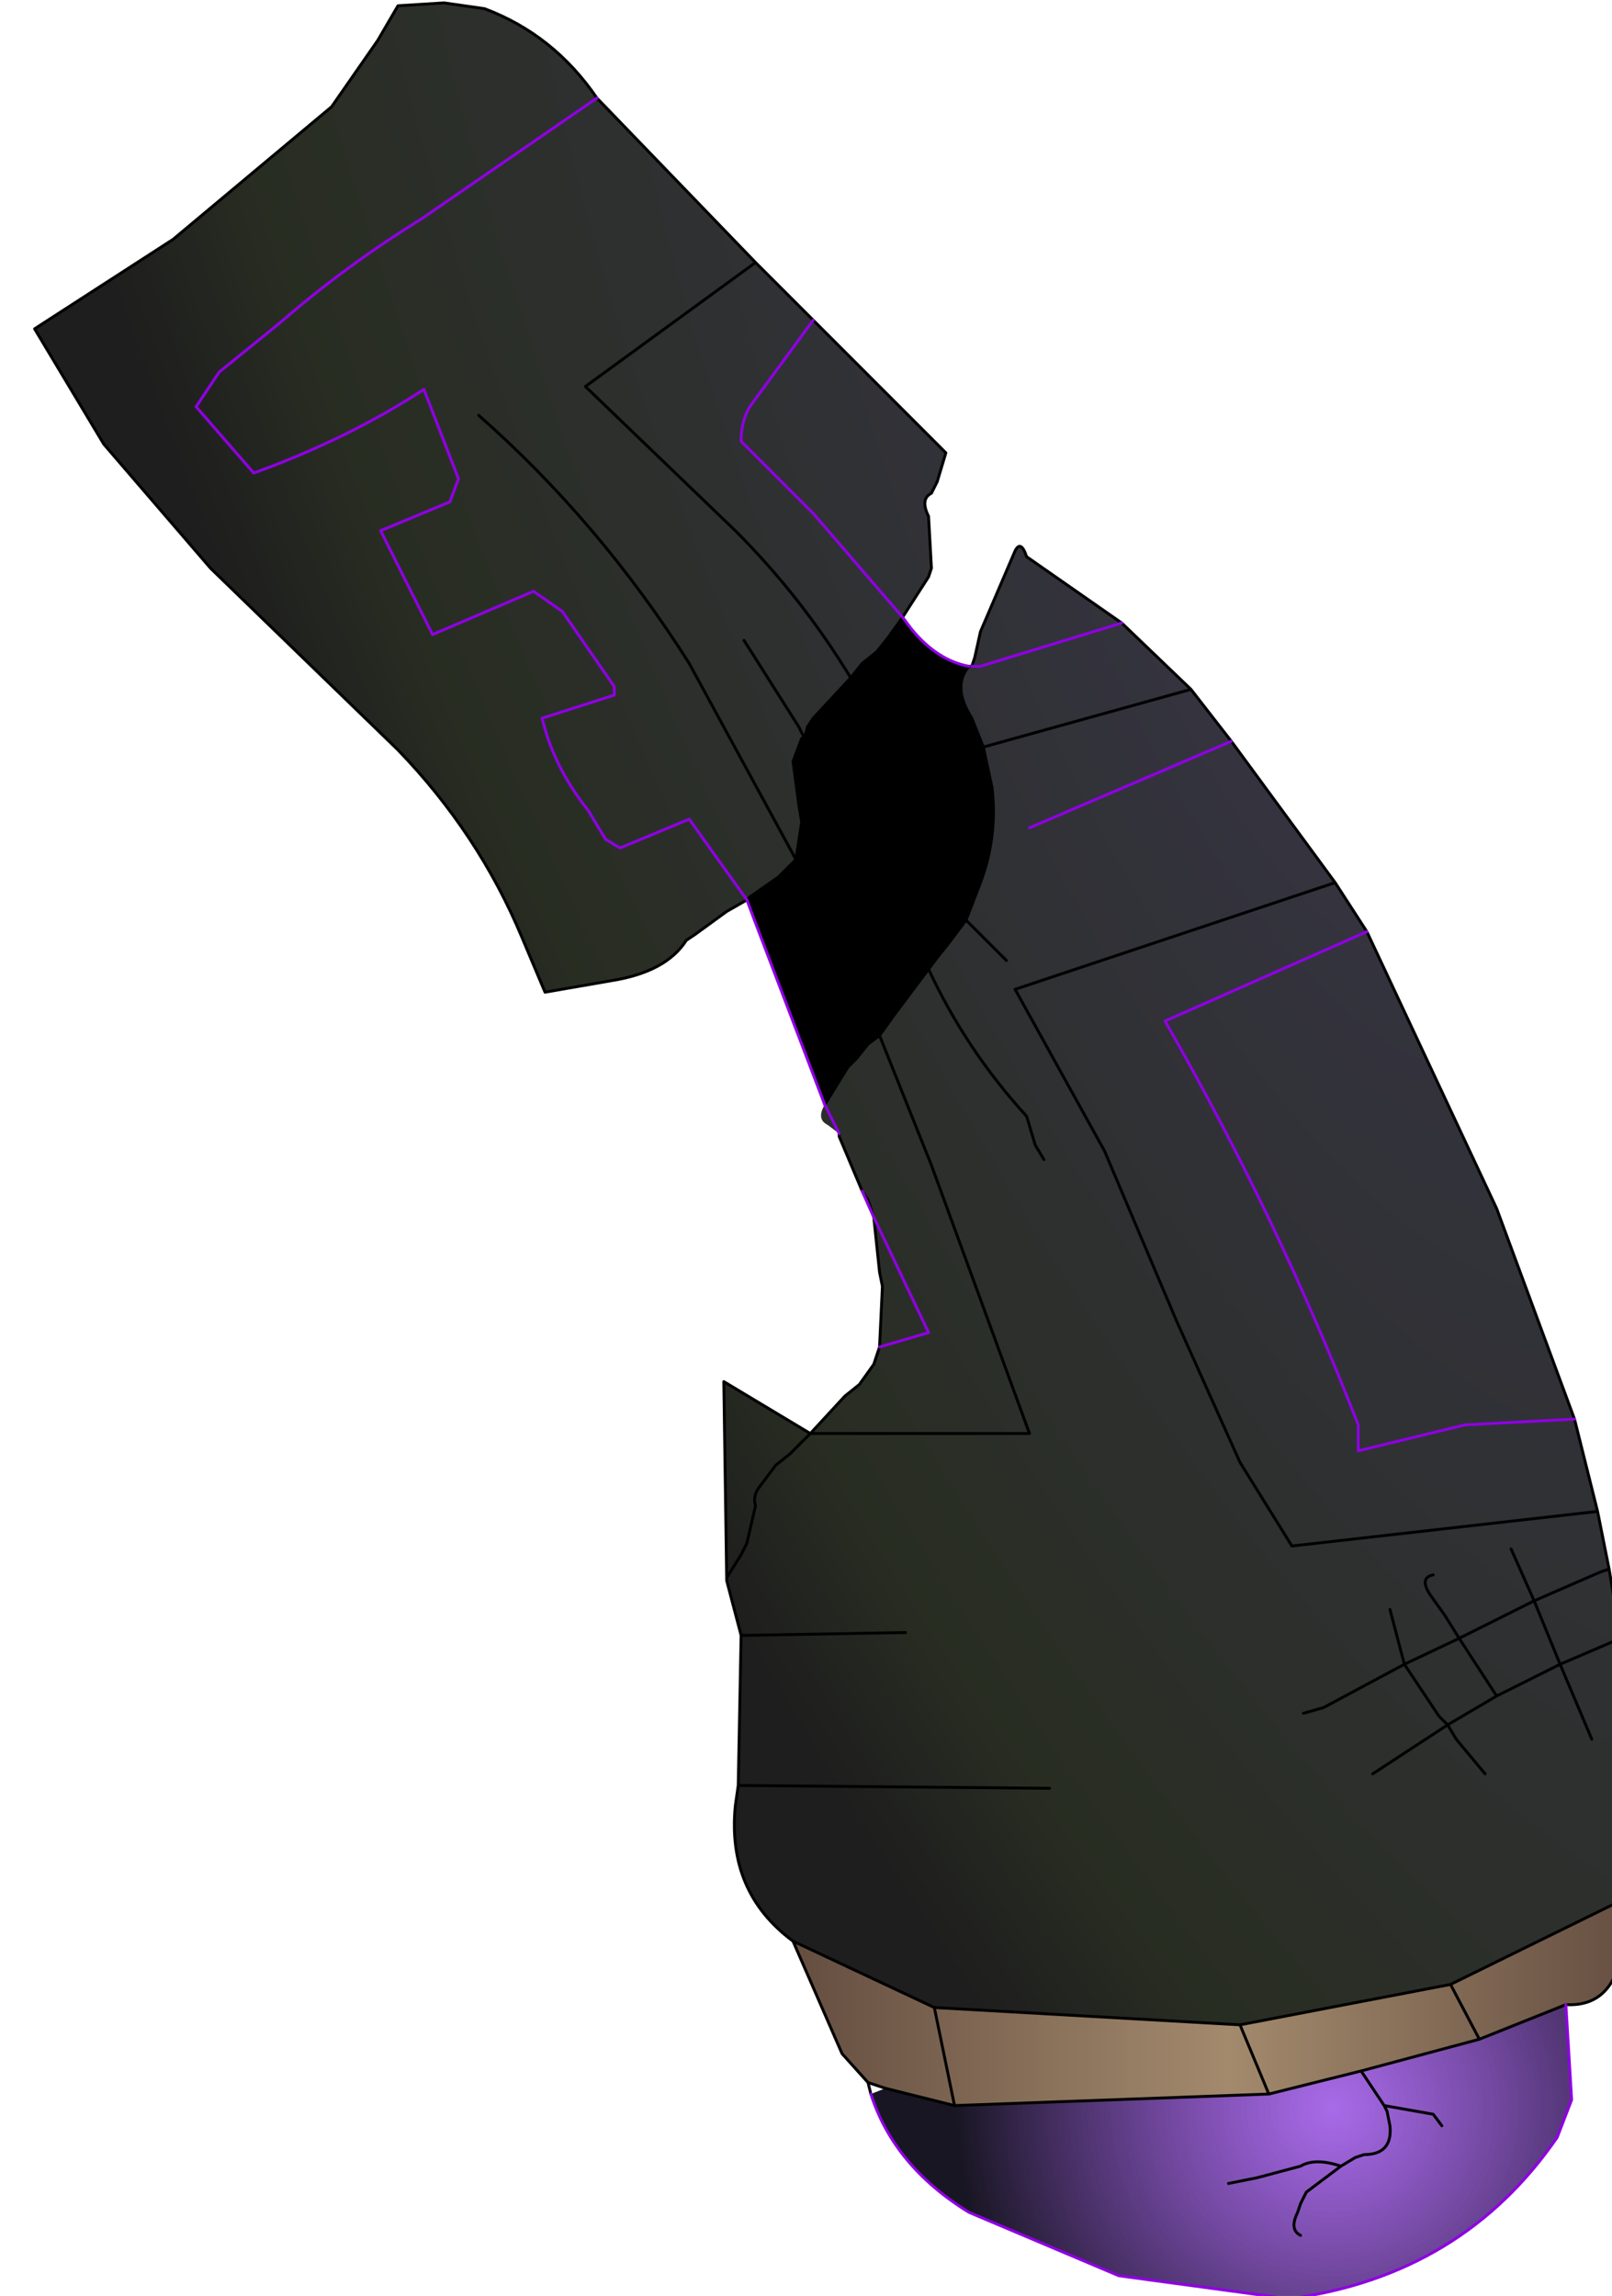 <?xml version="1.0" encoding="UTF-8" standalone="no"?>
<svg xmlns:xlink="http://www.w3.org/1999/xlink" height="39.8px" width="27.95px" xmlns="http://www.w3.org/2000/svg">
  <g transform="matrix(1.0, 0.0, 0.0, 1.0, 0.0, 0.0)">
    <path d="M15.05 36.1 L14.6 35.6 13.75 33.65 16.2 34.8 21.5 35.1 25.15 34.4 28.2 32.9 28.15 33.6 Q28.05 34.8 27.15 34.75 L25.65 35.35 23.6 35.9 22.0 36.3 21.5 35.1 22.0 36.3 16.55 36.5 15.35 36.2 15.05 36.1 M16.2 34.8 L16.55 36.5 16.2 34.8 M25.15 34.4 L25.65 35.35 25.15 34.4" fill="url(#gradient0)" fill-rule="evenodd" stroke="none"/>
    <path d="M23.7 16.15 L20.2 17.7 Q22.15 21.1 23.55 24.7 L23.55 25.15 25.4 24.7 27.3 24.6 25.4 24.7 23.55 25.15 23.55 24.7 Q22.15 21.1 20.2 17.7 L23.7 16.15 25.95 20.95 27.3 24.6 27.7 26.2 22.4 26.8 21.5 25.35 20.4 22.9 19.15 19.95 17.6 17.15 23.15 15.3 17.6 17.15 19.15 19.95 20.4 22.9 21.5 25.35 22.4 26.8 27.7 26.2 27.9 27.2 28.1 28.4 28.55 32.05 28.45 32.65 28.2 32.9 25.15 34.4 21.5 35.1 16.2 34.8 13.75 33.65 Q12.6 32.8 12.75 31.3 L12.8 30.95 12.85 28.35 12.6 27.4 12.6 27.35 12.85 26.95 12.95 26.75 13.1 26.1 Q13.05 25.95 13.15 25.8 L13.45 25.4 13.7 25.2 14.05 24.85 13.7 25.2 13.45 25.4 13.15 25.8 Q13.05 25.95 13.1 26.1 L12.95 26.75 12.85 26.95 12.6 27.35 12.6 27.4 12.55 23.95 14.05 24.85 14.65 24.2 14.9 24.0 15.15 23.65 15.25 23.35 16.1 23.1 15.15 21.1 16.1 23.1 15.25 23.35 15.3 22.3 15.25 22.05 15.15 21.1 14.95 20.65 14.55 19.7 14.55 19.65 14.3 19.15 14.55 19.65 14.35 19.5 Q14.15 19.4 14.3 19.15 L14.7 18.5 14.85 18.35 15.05 18.1 15.25 17.95 15.5 17.6 16.1 16.8 16.25 16.6 16.45 16.35 16.75 15.95 17.0 15.3 Q17.3 14.5 17.2 13.65 L17.05 12.95 16.85 12.45 Q16.5 11.9 16.8 11.55 L16.85 11.55 16.9 11.4 17.0 10.95 17.6 9.55 Q17.7 9.35 17.8 9.65 L19.45 10.8 20.65 11.95 21.35 12.85 23.15 15.3 23.7 16.15 M12.95 15.6 L12.6 15.8 12.05 16.2 11.9 16.3 Q11.55 16.85 10.6 17.0 L9.45 17.2 9.05 16.25 Q8.3 14.45 6.9 13.0 L3.65 9.85 1.8 7.7 0.6 5.7 3.0 4.15 5.75 1.85 6.55 0.7 6.9 0.1 7.7 0.05 8.4 0.15 Q9.6 0.6 10.35 1.7 L13.1 4.55 14.1 5.55 16.4 7.85 16.25 8.35 16.15 8.55 Q15.95 8.65 16.1 8.95 L16.15 9.85 16.1 10.0 15.65 10.7 15.4 11.05 15.2 11.3 14.95 11.5 14.75 11.75 Q13.9 10.35 12.75 9.2 L10.15 6.7 13.1 4.55 10.15 6.7 12.75 9.2 Q13.9 10.35 14.75 11.75 L14.1 12.45 14.0 12.6 13.95 12.8 13.9 12.8 13.75 13.2 13.85 13.95 13.9 14.25 13.8 14.9 13.5 15.2 13.0 15.55 12.95 15.6 11.95 14.2 10.75 14.7 10.5 14.55 10.2 14.05 Q9.6 13.3 9.4 12.45 L10.65 12.05 10.65 11.9 9.75 10.6 9.25 10.25 7.5 11.0 6.6 9.2 7.8 8.7 7.95 8.3 7.35 6.75 Q6.05 7.6 4.4 8.2 L3.4 7.05 3.8 6.45 4.85 5.6 Q6.0 4.6 7.3 3.8 L10.35 1.7 7.3 3.8 Q6.0 4.6 4.85 5.6 L3.8 6.45 3.4 7.05 4.4 8.2 Q6.05 7.6 7.35 6.75 L7.95 8.3 7.8 8.7 6.6 9.2 7.5 11.0 9.25 10.25 9.75 10.6 10.65 11.9 10.65 12.05 9.4 12.45 Q9.6 13.3 10.2 14.05 L10.5 14.55 10.75 14.7 11.95 14.2 12.95 15.6 M20.65 11.95 L17.05 12.95 20.65 11.95 M14.1 5.55 L13.0 7.05 Q12.85 7.3 12.85 7.65 L14.1 8.9 15.65 10.7 14.1 8.9 12.85 7.65 Q12.85 7.3 13.0 7.05 L14.1 5.55 M8.3 7.2 Q10.4 9.05 11.95 11.5 L13.8 14.9 11.95 11.5 Q10.4 9.05 8.3 7.2 M16.85 11.55 L17.0 11.55 19.45 10.8 17.0 11.55 16.85 11.55 M17.45 16.65 L16.75 15.95 17.45 16.65 M18.1 20.1 L17.95 19.85 17.8 19.35 Q16.75 18.2 16.1 16.8 16.75 18.2 17.8 19.35 L17.95 19.85 18.1 20.1 M12.9 11.1 L13.85 12.6 13.95 12.8 13.85 12.6 12.9 11.1 M15.15 21.1 L15.05 20.8 14.95 20.65 15.05 20.8 15.15 21.1 M15.25 17.95 L16.15 20.2 17.85 24.85 14.05 24.85 17.85 24.85 16.15 20.2 15.25 17.95 M15.7 28.3 L12.85 28.35 15.7 28.3 M27.6 30.15 L27.05 28.85 28.1 28.4 27.05 28.85 27.6 30.15 M18.2 31.0 L12.8 30.95 18.2 31.0 M26.2 26.85 L26.6 27.75 25.3 28.4 25.05 28.0 24.8 27.65 Q24.6 27.35 24.85 27.3 24.6 27.35 24.8 27.65 L25.05 28.0 25.3 28.4 26.6 27.75 26.2 26.85 M25.75 30.75 L25.25 30.15 25.1 29.9 25.95 29.4 27.05 28.85 26.6 27.75 27.75 27.25 27.9 27.2 27.75 27.25 26.6 27.75 27.05 28.85 25.95 29.4 25.1 29.9 25.25 30.15 25.75 30.75 M25.1 29.9 L24.95 29.75 24.35 28.85 25.3 28.4 25.95 29.4 25.3 28.4 24.35 28.85 24.95 29.75 25.1 29.9 23.8 30.75 25.1 29.9 M24.1 27.9 L24.35 28.85 22.95 29.6 22.6 29.7 22.95 29.6 24.35 28.85 24.1 27.9 M17.85 14.35 L21.35 12.85 17.85 14.35" fill="url(#gradient1)" fill-rule="evenodd" stroke="none"/>
    <path d="M15.35 36.2 L16.55 36.5 22.0 36.3 23.6 35.9 25.65 35.35 27.15 34.75 27.25 36.4 27.0 37.05 Q25.35 39.45 22.35 39.85 L19.4 39.45 16.8 38.35 Q15.5 37.55 15.1 36.3 L15.35 36.2 M24.0 36.5 L23.6 35.9 24.0 36.5 24.85 36.65 25.0 36.85 24.85 36.65 24.0 36.5 24.05 36.6 24.1 36.85 Q24.15 37.35 23.65 37.35 L23.5 37.4 23.25 37.55 22.65 38.0 22.55 38.2 22.5 38.35 Q22.35 38.65 22.55 38.75 22.35 38.65 22.5 38.35 L22.55 38.2 22.65 38.0 23.25 37.55 23.5 37.4 23.65 37.35 Q24.15 37.35 24.1 36.85 L24.05 36.6 24.0 36.5 M21.3 37.85 L21.8 37.75 22.55 37.55 Q22.8 37.4 23.25 37.55 22.8 37.4 22.55 37.55 L21.8 37.75 21.3 37.85" fill="url(#gradient2)" fill-rule="evenodd" stroke="none"/>
    <path d="M15.65 10.7 L15.8 10.9 Q16.25 11.45 16.8 11.55 16.5 11.9 16.85 12.45 L17.05 12.95 17.2 13.65 Q17.3 14.5 17.0 15.3 L16.75 15.95 16.5 15.6 16.75 15.95 16.45 16.35 16.25 16.6 16.1 16.8 15.5 17.6 15.25 17.95 15.05 18.1 14.85 18.35 14.7 18.5 14.3 19.15 13.1 16.0 12.95 15.6 13.0 15.55 13.5 15.2 13.8 14.9 13.9 14.25 13.85 13.95 13.75 13.2 13.9 12.8 13.95 12.8 14.0 12.6 14.1 12.45 14.75 11.75 14.95 11.5 15.2 11.3 15.4 11.05 15.65 10.7 M15.9 16.25 L16.1 16.8 15.9 16.25 M14.85 14.1 L14.55 13.75 14.45 13.65 14.2 13.25 13.95 12.8 14.2 13.25 14.45 13.65 14.55 13.75 14.85 14.1" fill="#000000" fill-rule="evenodd" stroke="none"/>
    <path d="M23.7 16.15 L23.15 15.3 17.6 17.15 19.15 19.95 20.4 22.9 21.5 25.35 22.4 26.8 27.7 26.2 27.3 24.6 25.95 20.95 23.7 16.15 M16.8 11.55 L16.85 11.55 16.9 11.4 17.0 10.95 17.6 9.55 Q17.7 9.35 17.8 9.65 L19.45 10.8 20.65 11.95 21.35 12.85 23.15 15.3 M12.95 15.6 L12.6 15.8 12.05 16.2 11.9 16.3 Q11.55 16.85 10.6 17.0 L9.45 17.2 9.05 16.25 Q8.3 14.45 6.9 13.0 L3.65 9.85 1.8 7.7 0.6 5.7 3.0 4.15 5.75 1.85 6.55 0.7 6.9 0.1 7.7 0.05 8.4 0.15 Q9.6 0.6 10.35 1.7 L13.1 4.55 14.1 5.55 16.4 7.85 16.25 8.35 16.15 8.55 Q15.95 8.65 16.1 8.95 L16.15 9.85 16.1 10.0 15.65 10.7 15.4 11.05 15.2 11.3 14.95 11.5 14.75 11.75 Q13.9 10.35 12.75 9.2 L10.15 6.7 13.1 4.55 M16.8 11.55 Q16.5 11.9 16.85 12.45 L17.05 12.95 20.65 11.95 M12.95 15.6 L13.0 15.55 13.5 15.2 13.8 14.9 11.95 11.5 Q10.4 9.05 8.3 7.2 M17.05 12.95 L17.2 13.65 Q17.3 14.5 17.0 15.3 L16.75 15.95 17.45 16.65 M16.75 15.95 L16.5 15.6 M16.75 15.95 L16.45 16.35 16.25 16.6 16.1 16.8 Q16.75 18.2 17.8 19.35 L17.95 19.85 18.1 20.1 M14.3 19.15 L14.7 18.5 14.85 18.35 15.05 18.1 15.25 17.95 15.5 17.6 16.1 16.8 15.9 16.25 M13.95 12.8 L14.0 12.6 14.1 12.45 14.75 11.75 M13.95 12.8 L14.2 13.25 14.45 13.65 14.55 13.75 14.85 14.1 M13.8 14.9 L13.9 14.25 13.85 13.95 13.75 13.2 13.9 12.8 13.95 12.8 13.85 12.6 12.9 11.1 M14.55 19.65 L14.55 19.7 14.95 20.65 15.05 20.8 15.15 21.1 15.25 22.05 15.3 22.3 15.25 23.35 15.15 23.65 14.9 24.0 14.65 24.2 14.05 24.85 17.85 24.85 16.15 20.2 15.25 17.95 M14.05 24.85 L13.7 25.2 13.45 25.4 13.15 25.8 Q13.05 25.95 13.1 26.1 L12.95 26.75 12.85 26.95 12.6 27.35 12.6 27.4 12.85 28.35 15.7 28.3 M13.75 33.65 Q12.6 32.8 12.75 31.3 L12.8 30.95 12.85 28.35 M15.05 36.1 L14.6 35.6 13.75 33.65 16.2 34.8 21.5 35.1 25.15 34.4 28.2 32.9 28.45 32.65 28.55 32.05 28.1 28.4 27.05 28.85 27.6 30.15 M15.1 36.3 L15.05 36.1 15.35 36.2 16.55 36.5 16.2 34.8 M12.8 30.95 L18.2 31.0 M27.9 27.2 L27.75 27.25 26.6 27.75 27.05 28.85 25.95 29.4 25.1 29.9 25.25 30.15 25.75 30.75 M24.85 27.3 Q24.6 27.35 24.8 27.65 L25.05 28.0 25.3 28.4 26.6 27.75 26.2 26.85 M27.7 26.2 L27.9 27.2 28.1 28.4 M25.1 29.9 L23.8 30.75 M22.6 29.7 L22.95 29.6 24.35 28.85 24.1 27.9 M25.95 29.4 L25.3 28.4 24.35 28.85 24.95 29.75 25.1 29.9 M22.0 36.3 L23.6 35.9 25.65 35.35 25.15 34.4 M21.5 35.1 L22.0 36.3 16.55 36.5 M25.0 36.85 L24.85 36.65 24.0 36.5 24.05 36.6 24.1 36.85 Q24.15 37.35 23.65 37.35 L23.5 37.4 23.25 37.55 22.65 38.0 22.55 38.2 22.5 38.35 Q22.35 38.65 22.55 38.75 M23.6 35.9 L24.0 36.5 M27.15 34.75 L25.65 35.35 M28.2 32.9 L28.15 33.6 Q28.05 34.8 27.15 34.75 M23.25 37.55 Q22.8 37.4 22.55 37.55 L21.8 37.75 21.3 37.85 M12.6 27.4 L12.55 23.95 14.05 24.85" fill="none" stroke="#000000" stroke-linecap="round" stroke-linejoin="round" stroke-width="0.05"/>
    <path d="M27.3 24.6 L25.4 24.7 23.55 25.15 23.55 24.7 Q22.15 21.1 20.2 17.7 L23.7 16.15 M15.65 10.7 L15.8 10.9 Q16.25 11.45 16.8 11.55 M15.65 10.7 L14.1 8.9 12.85 7.65 Q12.85 7.3 13.0 7.05 L14.1 5.55 M10.35 1.7 L7.3 3.8 Q6.0 4.6 4.85 5.6 L3.8 6.45 3.4 7.05 4.4 8.2 Q6.05 7.6 7.35 6.75 L7.95 8.3 7.8 8.7 6.6 9.2 7.5 11.0 9.25 10.25 9.75 10.6 10.65 11.9 10.65 12.05 9.4 12.45 Q9.6 13.3 10.2 14.05 L10.5 14.55 10.75 14.7 11.95 14.2 12.95 15.6 13.1 16.0 14.3 19.15 14.55 19.65 M19.45 10.8 L17.0 11.55 16.85 11.55 M15.15 21.1 L16.1 23.1 15.25 23.35 M15.15 21.1 L14.95 20.65 M27.15 34.75 L27.25 36.4 27.0 37.05 Q25.35 39.45 22.35 39.85 L19.4 39.45 16.8 38.35 Q15.5 37.55 15.1 36.3 M21.35 12.85 L17.85 14.35" fill="none" stroke="#8e00e2" stroke-linecap="round" stroke-linejoin="round" stroke-width="0.05"/>
  </g>
  <defs>
    <linearGradient gradientTransform="matrix(0.011, 0.0, 0.0, 0.006, 21.05, 18.1)" gradientUnits="userSpaceOnUse" id="gradient0" spreadMethod="pad" x1="-819.2" x2="819.2">
      <stop offset="0.0" stop-color="#564036"/>
      <stop offset="0.514" stop-color="#a38a6d"/>
      <stop offset="1.0" stop-color="#564036"/>
    </linearGradient>
    <radialGradient cx="0" cy="0" gradientTransform="matrix(0.018, -0.009, 0.025, 0.052, 22.2, 10.85)" gradientUnits="userSpaceOnUse" id="gradient1" r="819.2" spreadMethod="pad">
      <stop offset="0.0" stop-color="#363443"/>
      <stop offset="0.827" stop-color="#282d22"/>
      <stop offset="1.0" stop-color="#1e1e1e"/>
    </radialGradient>
    <radialGradient cx="0" cy="0" gradientTransform="matrix(0.008, 0.0, 0.0, 0.008, 23.1, 36.55)" gradientUnits="userSpaceOnUse" id="gradient2" r="819.2" spreadMethod="pad">
      <stop offset="0.0" stop-color="#7e22dd" stop-opacity="0.671"/>
      <stop offset="1.0" stop-color="#04020f" stop-opacity="0.922"/>
    </radialGradient>
  </defs>
</svg>
